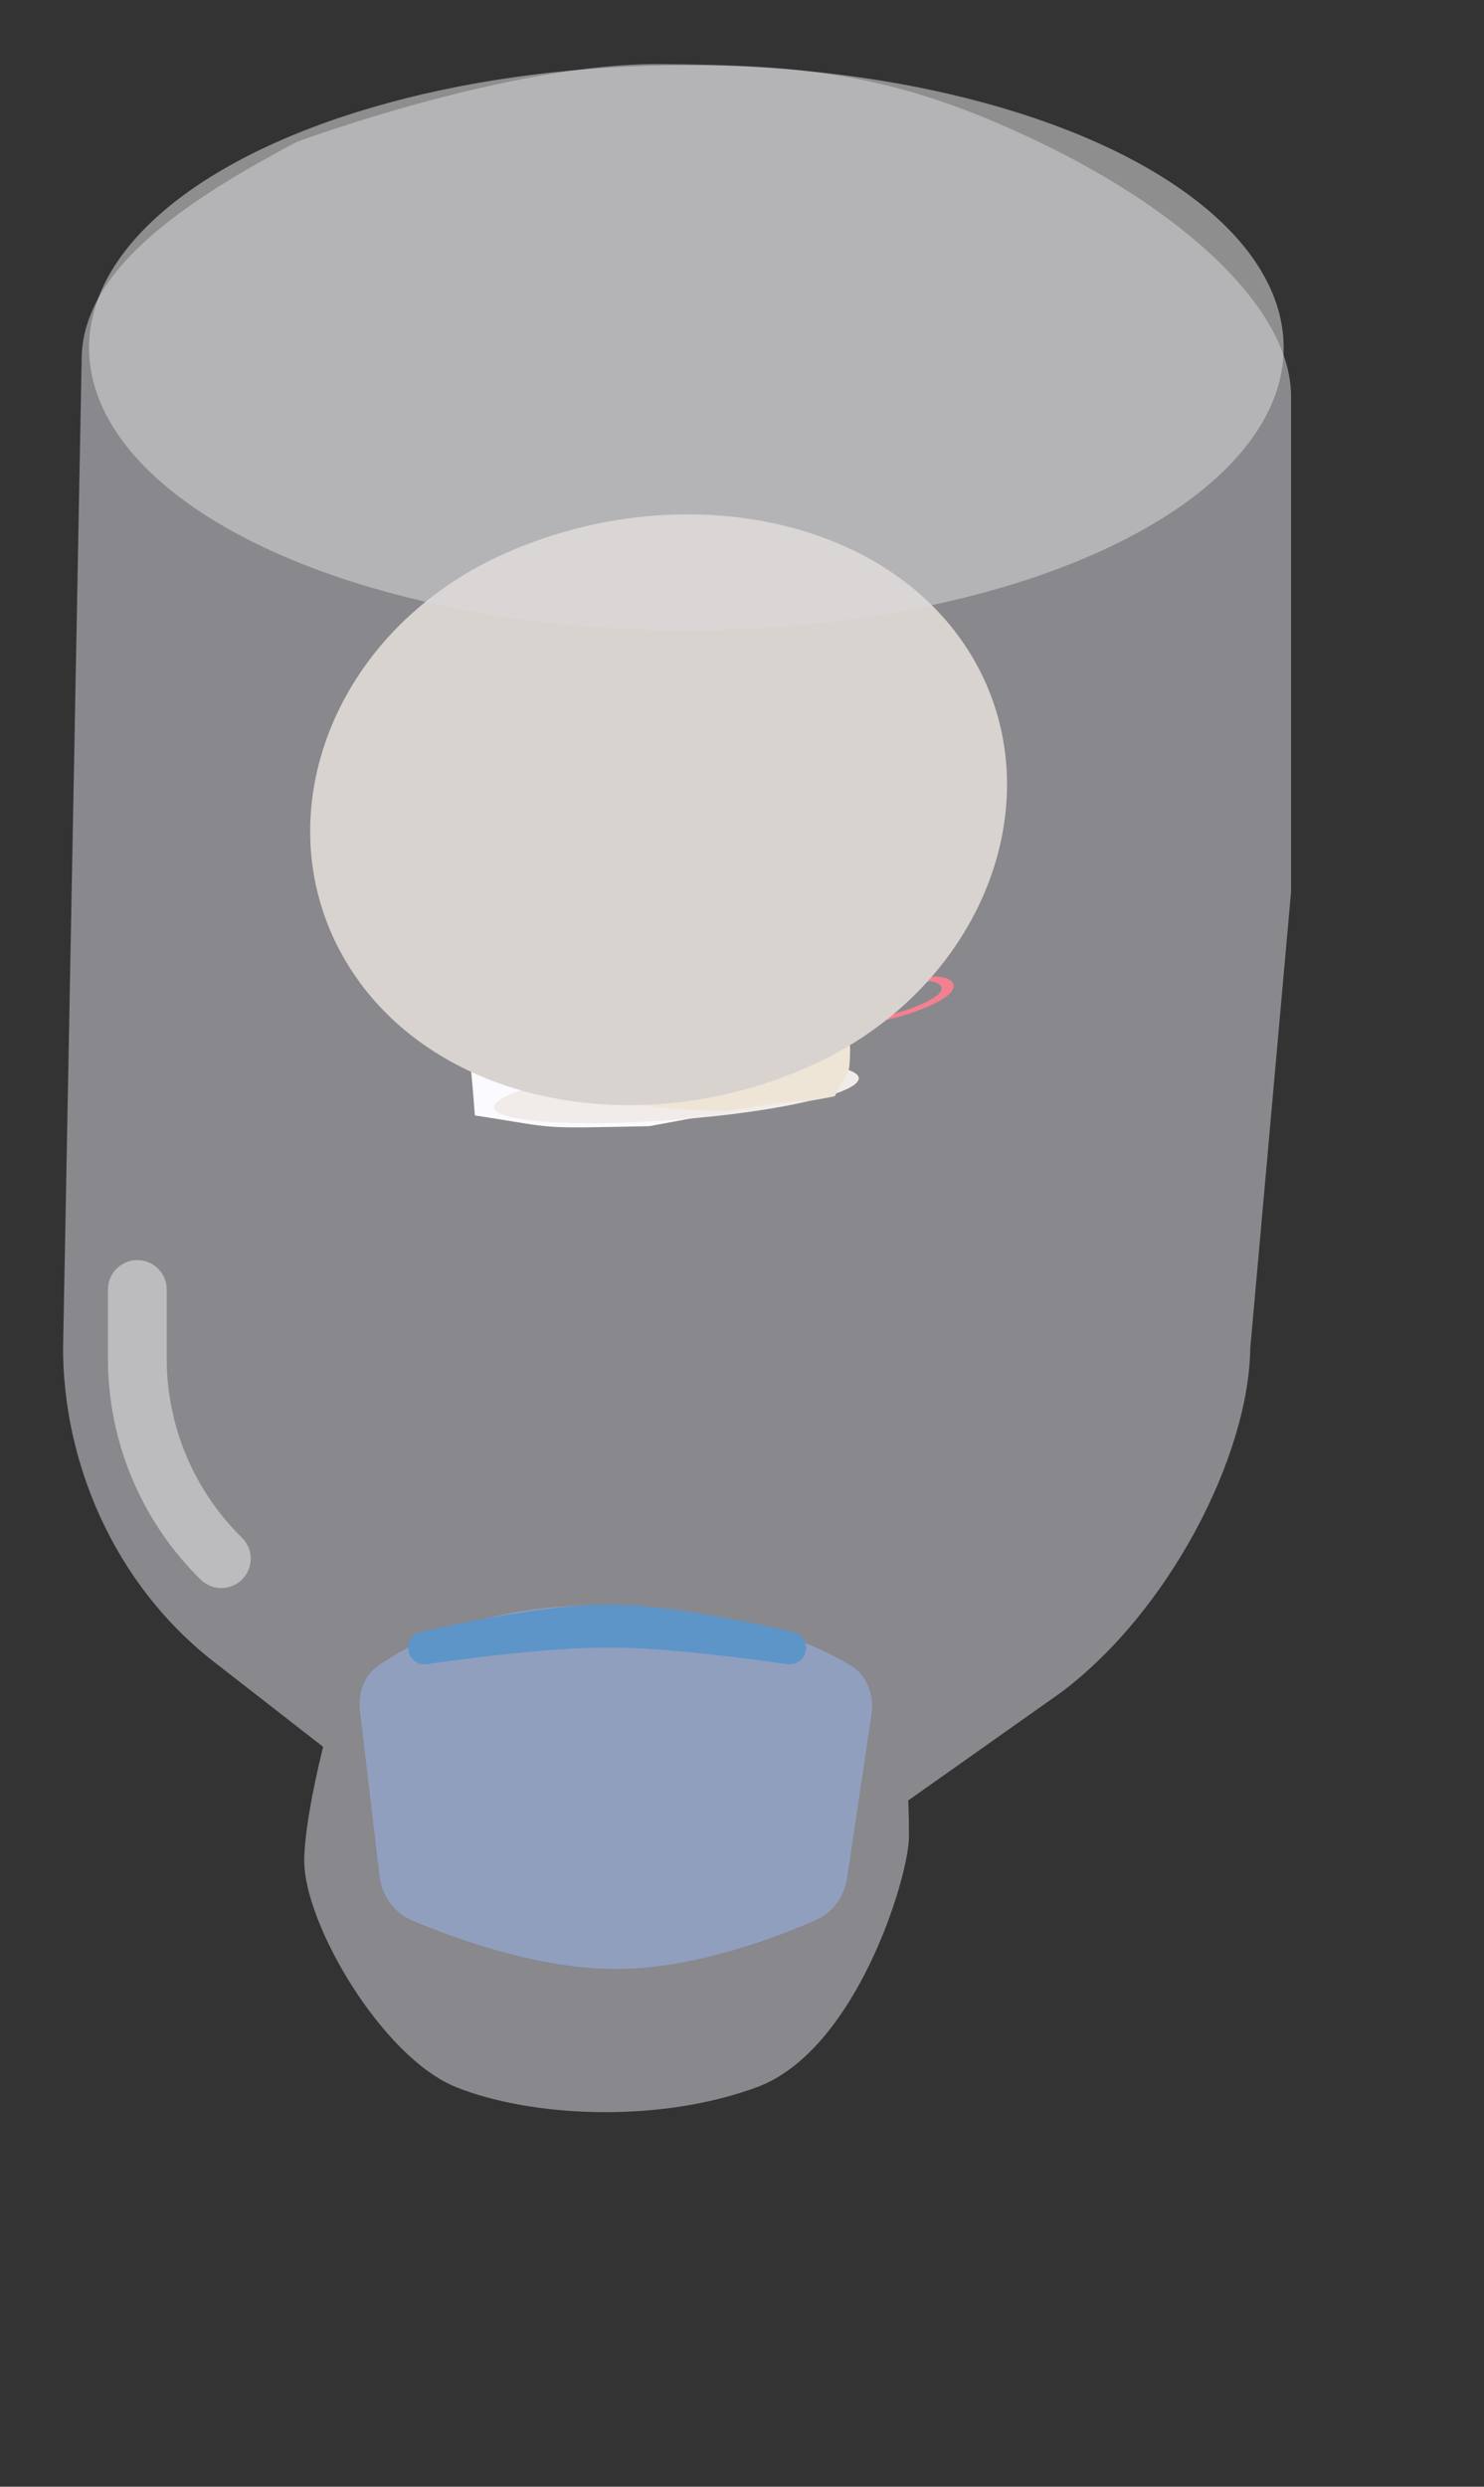 <svg width="200" height="335" viewBox="0 0 200 335" fill="none" xmlns="http://www.w3.org/2000/svg">
<rect x="0" y="0" width="200" height="335" fill="#333333" stroke="none"/>
<g clip-path="url(#clip0_43_943)">
<path d="M82.966 265.259C93.416 265.259 104.409 261.102 109.942 258.673C112.259 257.655 113.799 255.48 114.172 252.977L117.451 230.97C117.845 228.328 116.867 225.674 114.569 224.312C109.622 221.381 99.334 216.777 82.967 216.292C65.939 215.788 55.604 221.162 50.973 224.394C49.034 225.746 48.242 228.096 48.519 230.444L51.142 252.718C51.454 255.366 53.07 257.679 55.528 258.716C61.3 261.151 72.578 265.259 82.966 265.259Z" fill="#445C8C"/>
<mask id="mask0_43_943" style="mask-type:luminance" maskUnits="userSpaceOnUse" x="0" y="0" width="178" height="336">
<path d="M152.613 237.732C167.034 226.877 175.133 212.697 175.342 197.937L177.097 73.552V21.668C177.097 9.701 163.11 0 145.857 0H31.239C13.986 7.57358e-05 9.28669e-05 9.701 0 21.668V195.096C0 209.935 7.982 226.949 22.386 237.922L58.973 265.793H58.827V315.699H55.222C47.465 315.699 41.176 320.061 41.176 325.441C41.176 330.822 47.464 335.185 55.222 335.185H119.389C127.146 335.184 133.435 330.822 133.435 325.441C133.434 320.061 127.146 315.699 119.389 315.699H115.257V265.793H115.334L152.613 237.732Z" fill="white"/>
</mask>
<g mask="url(#mask0_43_943)">
<path d="M64 150.271C62.3 127.522 59.5 120.685 56 92.685C60.678 91.299 67.589 85.348 75.324 84.47C76.753 84.308 78.354 85.613 78.278 87.394C78.151 90.347 96.089 119.245 104 148.658L87.5 151.714C71.743 152.052 75.487 152.013 64 150.271C64.879 148.658 66.5 145.685 64 150.271Z" fill="white"/>
<path d="M115.74 145.264C115.709 143.218 104.729 142.392 91.214 143.42C77.7 144.447 66.573 147.097 66.604 149.143C66.635 151.189 77.81 151.856 91.326 150.828C104.84 149.801 115.771 147.309 115.74 145.264Z" fill="#EFE5D7"/>
<path d="M75.904 131.354C76.232 123.199 76.246 110.643 73.653 102.588C71.822 96.898 72.113 87.791 72.274 84.695C96.692 80.42 118 91.684 118 91.684C113.593 101.845 114.911 123.976 114.552 140.159C114.515 141.838 114.622 140.506 114.552 142.184C114.435 145.006 114.5 143.684 112.5 147.684C105 149.184 111.774 147.368 98.267 149.657C88.718 149.777 81.5 147.684 75.5 148.184C73.653 144.684 74.695 144.184 75 141.684C75.118 140.716 74.5 140.159 75.904 131.354Z" fill="#EBDAB7"/>
<path d="M111.963 138.646C111.963 138.646 99.233 138.387 89.025 138.341C78.972 138.296 63 138.773 63 138.773" stroke="#F32639" stroke-width="2.828"/>
<path d="M112.571 136.383C112.571 136.383 100.134 135.754 90.132 135.454C80.283 135.159 63.217 134.903 63.217 134.903" stroke="#F32639" stroke-width="2.828"/>
<path d="M112.344 137.5C112.344 137.5 95.565 137.093 84.976 137.08C74.548 137.066 63.38 137.216 63.38 137.216" stroke="#F32639" stroke-width="2.828"/>
<path d="M109.338 137.124C112.604 135.432 116.159 133.798 119.227 132.068C119.526 131.899 119.818 131.73 120.1 131.559C120.231 131.48 120.359 131.401 120.485 131.321C120.51 131.305 120.715 131.173 120.589 131.255C120.661 131.208 120.732 131.161 120.801 131.114C121.048 130.946 121.281 130.776 121.493 130.606C121.597 130.523 121.696 130.439 121.788 130.355C121.829 130.318 121.869 130.281 121.907 130.244C121.93 130.221 121.953 130.198 121.976 130.175C122 130.151 121.995 130.157 121.961 130.193C121.974 130.179 121.986 130.165 121.999 130.151C122.152 129.984 122.274 129.817 122.355 129.655C122.372 129.62 122.386 129.586 122.401 129.551C122.372 129.621 122.412 129.508 122.416 129.49C122.436 129.409 122.442 129.33 122.437 129.254C122.434 129.217 122.425 129.182 122.419 129.146C122.412 129.104 122.441 129.186 122.42 129.148C122.41 129.13 122.403 129.112 122.393 129.094C122.359 129.033 122.31 128.975 122.247 128.921C122.245 128.919 122.172 128.864 122.221 128.899C122.269 128.933 122.19 128.881 122.188 128.879C122.154 128.859 122.117 128.839 122.078 128.821C122.035 128.801 121.989 128.781 121.94 128.763C121.919 128.755 121.897 128.747 121.874 128.74C121.859 128.735 121.732 128.701 121.816 128.721C121.906 128.742 121.778 128.712 121.77 128.711C121.744 128.705 121.718 128.699 121.691 128.693C121.637 128.682 121.583 128.672 121.526 128.662C121.455 128.651 121.381 128.64 121.305 128.631C121.275 128.627 121.243 128.625 121.213 128.621C121.083 128.605 121.349 128.628 121.195 128.619C120.891 128.601 120.575 128.598 120.237 128.606C120.101 128.61 120.236 128.605 120.26 128.605C120.212 128.607 120.163 128.61 120.114 128.612C120.025 128.618 119.936 128.624 119.846 128.631C119.664 128.645 119.479 128.663 119.294 128.685C119.19 128.696 119.085 128.709 118.98 128.723C118.916 128.732 118.696 128.765 118.87 128.738C118.668 128.769 118.465 128.802 118.261 128.84C118.068 128.875 117.875 128.914 117.683 128.955C117.587 128.976 117.491 128.998 117.396 129.019C117.358 129.028 117.244 129.057 117.414 129.014C117.351 129.03 117.288 129.045 117.225 129.061C116.853 129.155 116.485 129.26 116.131 129.376C116.088 129.389 116.047 129.403 116.004 129.417C116.155 129.367 116.006 129.417 115.969 129.43C115.872 129.463 115.774 129.497 115.677 129.532C115.48 129.602 115.285 129.673 115.094 129.747C114.742 129.882 114.403 130.021 114.079 130.166C114.047 130.181 114.006 130.197 113.979 130.212C113.995 130.203 114.129 130.141 114.009 130.198C113.937 130.232 113.865 130.266 113.795 130.3C113.65 130.371 113.508 130.443 113.371 130.516C113.12 130.65 112.889 130.787 112.669 130.925C112.547 131.001 112.755 130.866 112.684 130.916C112.662 130.931 112.638 130.946 112.616 130.961C112.566 130.995 112.517 131.029 112.469 131.064C112.369 131.135 112.274 131.207 112.184 131.279C112.008 131.419 111.857 131.558 111.715 131.697C111.694 131.719 111.64 131.752 111.733 131.679C111.715 131.692 111.703 131.71 111.69 131.724C111.659 131.758 111.629 131.791 111.6 131.825C111.538 131.897 111.481 131.968 111.429 132.039C111.328 132.175 111.243 132.309 111.173 132.442C111.137 132.509 111.105 132.576 111.076 132.642C111.061 132.676 111.048 132.709 111.035 132.742C111.03 132.753 111.013 132.802 111.028 132.758C111.045 132.71 111.019 132.786 111.015 132.796C110.97 132.934 110.937 133.07 110.915 133.204C110.737 134.292 111.213 135.248 111.486 136.24C111.517 136.354 111.546 136.468 111.57 136.583C111.601 136.731 111.156 136.962 110.738 137.036C110.262 137.12 109.958 137.056 109.926 136.899C109.708 135.857 109.167 134.886 109.241 133.781C109.316 132.679 110.084 131.396 112.485 130.186C113.823 129.512 115.521 128.876 117.289 128.459C118.954 128.066 120.783 127.852 122.121 127.958C122.875 128.018 123.436 128.167 123.779 128.417C124.122 128.667 124.133 129.011 123.998 129.37C123.731 130.078 122.689 130.857 121.523 131.585C120.272 132.366 118.808 133.132 117.345 133.88C115.541 134.802 113.663 135.708 111.841 136.627C111.385 136.857 110.934 137.087 110.487 137.319C110.168 137.484 109.628 137.603 109.324 137.541C109.036 137.483 108.996 137.302 109.337 137.125L109.338 137.124Z" fill="#F32639"/>
<path d="M108.647 137.648C108.49 137.367 108.317 137.09 108.088 136.828C107.977 136.702 107.852 136.578 107.709 136.461C107.671 136.431 107.632 136.4 107.592 136.37C107.593 136.37 107.541 136.334 107.569 136.353C107.6 136.375 107.534 136.33 107.528 136.326C107.442 136.27 107.349 136.215 107.25 136.162C107.062 136.063 106.849 135.973 106.605 135.897C106.582 135.889 106.557 135.883 106.534 135.875C106.455 135.851 106.608 135.892 106.519 135.872C106.458 135.858 106.402 135.842 106.341 135.828C106.202 135.797 106.054 135.77 105.898 135.748C105.82 135.736 105.74 135.726 105.658 135.717C105.627 135.714 105.595 135.711 105.565 135.708C105.461 135.696 105.659 135.712 105.546 135.706C105.365 135.697 105.186 135.687 104.994 135.685C104.82 135.684 104.64 135.688 104.458 135.693C104.439 135.694 104.314 135.699 104.436 135.694C104.399 135.695 104.361 135.697 104.325 135.699C104.214 135.705 104.102 135.712 103.989 135.72C103.19 135.772 102.365 135.849 101.61 135.856C100.865 135.862 100.246 135.779 99.788 135.618C98.953 135.323 98.814 134.77 98.812 134.238C98.811 133.66 98.95 133.059 98.803 132.51C98.783 132.435 98.765 132.379 98.748 132.333C98.721 132.262 98.691 132.191 98.656 132.122C98.587 131.98 98.507 131.84 98.404 131.707C98.355 131.645 98.301 131.584 98.234 131.527C98.216 131.512 98.198 131.497 98.177 131.482C98.185 131.487 98.216 131.508 98.177 131.485C98.126 131.455 98.073 131.426 98.011 131.4C97.984 131.388 97.954 131.378 97.925 131.367C97.923 131.366 97.847 131.341 97.896 131.356C97.95 131.372 97.847 131.345 97.834 131.342C97.799 131.334 97.761 131.327 97.724 131.32C97.658 131.308 97.586 131.3 97.517 131.29C97.499 131.288 97.391 131.278 97.501 131.287C97.448 131.283 97.391 131.28 97.335 131.278C97.176 131.271 97.009 131.269 96.838 131.272C96.739 131.273 96.638 131.276 96.536 131.279C96.498 131.281 96.459 131.282 96.42 131.284C96.528 131.279 96.361 131.287 96.342 131.288C95.935 131.311 95.519 131.344 95.108 131.371C94.278 131.426 93.491 131.444 92.827 131.364C92.148 131.281 91.721 131.061 91.725 130.734C91.73 130.443 92.056 130.11 92.191 129.801C92.199 129.784 92.205 129.767 92.212 129.75C92.207 129.761 92.193 129.812 92.208 129.755C92.216 129.726 92.225 129.697 92.231 129.669C92.245 129.604 92.252 129.54 92.253 129.477C92.253 129.418 92.247 129.361 92.235 129.305C92.229 129.279 92.221 129.253 92.215 129.227C92.206 129.196 92.218 129.239 92.22 129.242C92.21 129.221 92.202 129.199 92.192 129.178C92.14 129.072 92.066 128.972 91.971 128.877C91.923 128.83 91.865 128.786 91.811 128.741C91.781 128.716 91.826 128.751 91.829 128.753C91.813 128.742 91.796 128.731 91.779 128.72C91.74 128.695 91.7 128.67 91.658 128.646C91.512 128.564 91.347 128.49 91.161 128.424C91.078 128.394 90.989 128.366 90.898 128.339C91.024 128.377 90.854 128.33 90.828 128.323C90.772 128.309 90.716 128.296 90.658 128.284C90.434 128.236 90.192 128.197 89.935 128.168C89.876 128.162 89.817 128.156 89.758 128.15C89.636 128.139 89.753 128.15 89.776 128.152C89.741 128.149 89.707 128.147 89.671 128.144C89.529 128.135 89.383 128.129 89.233 128.125C89.102 128.122 88.968 128.122 88.832 128.123C88.754 128.124 88.675 128.125 88.595 128.128C88.554 128.129 88.303 128.14 88.487 128.131C88.091 128.151 87.765 128.076 87.913 127.884C88.035 127.725 88.498 127.503 88.922 127.482C91.748 127.342 93.642 127.945 93.876 128.978C93.932 129.226 93.869 129.502 93.705 129.786C93.616 129.941 93.492 130.101 93.414 130.255C93.403 130.275 93.394 130.295 93.385 130.314C93.391 130.301 93.398 130.262 93.384 130.321C93.376 130.354 93.37 130.387 93.369 130.418C93.369 130.433 93.387 130.509 93.368 130.466C93.383 130.502 93.424 130.531 93.443 130.566C93.463 130.605 93.39 130.54 93.441 130.568C93.456 130.577 93.47 130.586 93.486 130.595C93.528 130.617 93.581 130.635 93.628 130.655C93.646 130.663 93.726 130.681 93.623 130.656C93.654 130.663 93.684 130.671 93.716 130.678C93.781 130.692 93.849 130.704 93.921 130.714C93.993 130.724 94.069 130.733 94.146 130.74C94.021 130.729 94.209 130.742 94.248 130.744C94.419 130.752 94.597 130.754 94.78 130.752C94.872 130.752 94.965 130.749 95.059 130.747C95.096 130.746 95.318 130.736 95.181 130.743C95.378 130.733 95.579 130.719 95.781 130.705C96.248 130.673 96.714 130.64 97.171 130.62C98.05 130.581 98.835 130.617 99.364 130.802C99.857 130.976 100.038 131.275 100.193 131.557C100.502 132.121 100.555 132.734 100.49 133.378C100.463 133.654 100.437 133.93 100.473 134.194C100.481 134.257 100.493 134.319 100.51 134.38C100.514 134.396 100.54 134.467 100.52 134.417C100.534 134.452 100.548 134.487 100.565 134.52C100.622 134.634 100.703 134.742 100.817 134.84C100.83 134.851 100.937 134.92 100.857 134.873C100.889 134.892 100.918 134.912 100.952 134.931C101.028 134.973 101.113 135.012 101.209 135.046C101.233 135.055 101.257 135.063 101.282 135.071C101.298 135.076 101.384 135.1 101.314 135.082C101.248 135.065 101.319 135.083 101.33 135.085C101.359 135.092 101.387 135.099 101.417 135.105C101.538 135.131 101.67 135.15 101.807 135.167C101.917 135.181 101.837 135.171 101.81 135.169C101.851 135.173 101.895 135.175 101.937 135.177C102.012 135.181 102.088 135.184 102.166 135.186C102.355 135.19 102.553 135.187 102.755 135.18C102.791 135.179 102.827 135.178 102.863 135.177C102.986 135.171 102.76 135.182 102.885 135.175C102.971 135.171 103.057 135.166 103.143 135.16C103.343 135.148 103.544 135.133 103.745 135.118C104.582 135.057 105.436 134.992 106.174 135.027C106.954 135.063 107.587 135.179 108.113 135.354C109.118 135.688 109.625 136.23 109.991 136.779C110.082 136.915 110.163 137.053 110.241 137.193C110.317 137.328 110.098 137.542 109.644 137.664C109.232 137.775 108.729 137.792 108.648 137.646L108.647 137.648Z" fill="#F32639"/>
<path d="M109.056 137.279C109.095 137.221 109.132 137.163 109.162 137.106C109.179 137.075 109.193 137.045 109.207 137.015C109.212 137.002 109.217 136.99 109.223 136.977C109.245 136.93 109.209 137.026 109.222 136.981C109.252 136.869 109.275 136.76 109.273 136.654C109.272 136.603 109.266 136.553 109.258 136.504C109.253 136.478 109.245 136.452 109.239 136.426C109.237 136.421 109.226 136.384 109.237 136.417C109.247 136.451 109.231 136.403 109.228 136.397C109.188 136.299 109.132 136.205 109.062 136.115C108.991 136.024 108.907 135.936 108.811 135.852C108.764 135.811 108.715 135.771 108.663 135.731C108.653 135.724 108.57 135.664 108.604 135.687C108.64 135.712 108.597 135.682 108.592 135.679C108.574 135.667 108.557 135.655 108.539 135.644C108.292 135.481 108.009 135.331 107.705 135.189C107.112 134.912 106.43 134.673 105.793 134.414C105.135 134.146 104.548 133.851 104.091 133.509C103.652 133.181 103.364 132.793 103.379 132.345C103.386 132.121 103.472 131.877 103.644 131.629C103.854 131.328 104.207 131.019 104.587 130.711C104.787 130.548 104.99 130.385 105.163 130.223C105.181 130.206 105.275 130.113 105.241 130.149C105.204 130.187 105.287 130.097 105.299 130.083C105.352 130.02 105.399 129.957 105.44 129.895C105.477 129.838 105.51 129.781 105.537 129.724C105.545 129.708 105.578 129.621 105.554 129.689C105.564 129.659 105.573 129.63 105.58 129.6C105.608 129.487 105.612 129.378 105.594 129.274C105.589 129.247 105.58 129.221 105.575 129.194C105.569 129.163 105.579 129.204 105.581 129.208C105.576 129.197 105.572 129.186 105.567 129.175C105.545 129.123 105.517 129.074 105.484 129.025C105.419 128.932 105.331 128.846 105.227 128.764C105.215 128.755 105.164 128.726 105.231 128.767C105.217 128.759 105.205 128.75 105.192 128.741C105.166 128.724 105.138 128.708 105.11 128.692C105.043 128.654 104.971 128.618 104.894 128.585C104.822 128.553 104.746 128.524 104.665 128.496C104.621 128.482 104.575 128.468 104.531 128.454C104.476 128.436 104.557 128.461 104.563 128.462C104.534 128.455 104.507 128.448 104.48 128.441C104.283 128.392 104.067 128.353 103.832 128.325C103.782 128.319 103.73 128.314 103.679 128.308C103.553 128.295 103.773 128.313 103.64 128.305C103.471 128.294 103.298 128.287 103.12 128.283C102.406 128.267 101.66 128.276 101.055 128.183C99.918 128.008 99.412 127.542 99.111 127.058C99.038 126.94 98.975 126.82 98.915 126.699C98.847 126.562 99.053 126.351 99.513 126.227C99.919 126.118 100.436 126.098 100.509 126.245C100.633 126.492 100.765 126.737 100.976 126.96C101.025 127.013 101.079 127.064 101.139 127.113C101.166 127.135 101.194 127.158 101.223 127.18C101.21 127.17 101.172 127.147 101.237 127.188C101.259 127.202 101.28 127.216 101.302 127.229C101.454 127.32 101.639 127.393 101.839 127.464C101.892 127.482 101.838 127.464 101.827 127.461C101.86 127.47 101.894 127.479 101.928 127.487C101.98 127.499 102.033 127.51 102.088 127.521C102.22 127.545 102.36 127.565 102.51 127.58C102.421 127.571 102.536 127.581 102.547 127.582C102.583 127.584 102.619 127.587 102.656 127.589C102.741 127.593 102.827 127.596 102.915 127.599C103.09 127.604 103.27 127.606 103.449 127.609C104.094 127.617 104.723 127.636 105.252 127.721C107.108 128.021 107.794 128.967 106.784 130.037C106.458 130.382 105.984 130.726 105.596 131.071C105.549 131.114 105.505 131.155 105.461 131.197C105.459 131.199 105.399 131.258 105.434 131.222C105.466 131.19 105.423 131.234 105.42 131.237C105.364 131.3 105.312 131.361 105.266 131.423C105.176 131.544 105.114 131.661 105.064 131.777C105.088 131.723 105.067 131.769 105.06 131.795C105.052 131.823 105.045 131.851 105.04 131.879C105.029 131.934 105.023 131.988 105.022 132.042C105.02 132.146 105.038 132.246 105.068 132.344C105.054 132.296 105.067 132.338 105.076 132.36C105.087 132.385 105.099 132.409 105.111 132.433C105.137 132.483 105.167 132.53 105.2 132.578C105.264 132.67 105.342 132.758 105.432 132.843C105.478 132.888 105.528 132.931 105.58 132.974C105.603 132.993 105.626 133.011 105.65 133.029C105.668 133.044 105.758 133.108 105.694 133.064C105.808 133.144 105.932 133.221 106.062 133.296C106.329 133.45 106.625 133.592 106.939 133.727C107.559 133.996 108.255 134.233 108.871 134.502C110.127 135.051 111.203 135.742 110.836 136.745C110.791 136.869 110.728 136.995 110.64 137.125C110.524 137.295 110.054 137.493 109.63 137.527C109.208 137.562 108.932 137.462 109.055 137.28L109.056 137.279Z" fill="#F32639"/>
<path d="M109.935 137.217C110.238 137.245 110.382 137.257 110.706 137.28C111.001 137.301 111.3 137.319 111.601 137.336C112.179 137.367 112.771 137.39 113.372 137.404C113.975 137.417 114.587 137.422 115.211 137.418C115.37 137.418 115.532 137.413 115.694 137.408C115.845 137.405 115.505 137.42 115.662 137.41C115.704 137.408 115.745 137.406 115.787 137.403C115.871 137.398 115.956 137.393 116.042 137.386C116.382 137.36 116.732 137.323 117.085 137.276C117.165 137.266 117.256 137.258 117.338 137.242C117.074 137.294 117.385 137.234 117.456 137.223C117.644 137.193 117.834 137.161 118.024 137.127C118.394 137.06 118.766 136.986 119.135 136.904C119.233 136.883 119.33 136.861 119.428 136.838C119.46 136.831 119.493 136.823 119.526 136.816C119.703 136.775 119.336 136.862 119.513 136.819C119.709 136.771 119.904 136.723 120.099 136.672C120.474 136.575 120.847 136.471 121.213 136.362C121.405 136.305 121.596 136.246 121.784 136.186C121.863 136.161 121.942 136.136 122.019 136.111C122.066 136.095 122.113 136.08 122.159 136.064C122.296 136.019 121.978 136.126 122.192 136.053C122.89 135.815 123.561 135.559 124.184 135.286C124.264 135.251 124.341 135.215 124.42 135.18C124.535 135.129 124.368 135.205 124.359 135.209C124.399 135.193 124.437 135.173 124.473 135.156C124.623 135.085 124.77 135.014 124.911 134.941C125.184 134.802 125.441 134.66 125.678 134.515C125.732 134.482 125.785 134.449 125.839 134.415C125.949 134.347 125.715 134.5 125.814 134.431C125.841 134.413 125.869 134.394 125.895 134.376C126.001 134.304 126.1 134.231 126.194 134.158C126.278 134.092 126.358 134.026 126.431 133.96C126.464 133.929 126.496 133.9 126.526 133.87C126.54 133.856 126.577 133.829 126.579 133.816C126.526 133.872 126.515 133.883 126.547 133.849C126.558 133.837 126.569 133.825 126.58 133.813C126.7 133.677 126.791 133.542 126.849 133.411C126.856 133.396 126.874 133.373 126.87 133.36C126.889 133.428 126.856 133.403 126.864 133.372C126.871 133.344 126.879 133.316 126.884 133.288C126.896 133.221 126.899 133.155 126.891 133.091C126.888 133.058 126.88 133.027 126.873 132.995C126.862 132.943 126.914 132.969 126.877 133.001C126.888 132.992 126.865 132.97 126.861 132.962C126.831 132.896 126.79 132.832 126.739 132.771C126.692 132.716 126.636 132.662 126.574 132.611C126.559 132.6 126.541 132.588 126.528 132.576C126.493 132.543 126.609 132.629 126.538 132.583C126.487 132.55 126.437 132.518 126.383 132.488C126.31 132.447 126.234 132.408 126.148 132.373C126.108 132.357 126.066 132.341 126.023 132.327C126.009 132.322 125.994 132.317 125.98 132.313C125.864 132.273 126.09 132.339 126.001 132.317C125.824 132.275 125.64 132.243 125.429 132.219C125.318 132.207 125.614 132.231 125.494 132.225C125.465 132.224 125.438 132.221 125.41 132.22C125.364 132.218 125.315 132.216 125.268 132.215C125.147 132.212 125.021 132.214 124.893 132.217C124.692 132.221 125.071 132.205 124.885 132.217C124.82 132.221 124.756 132.225 124.691 132.231C124.559 132.241 124.424 132.256 124.288 132.272C124.231 132.279 124.173 132.287 124.115 132.294C124.045 132.303 123.934 132.33 124.182 132.284C124.146 132.291 124.109 132.295 124.074 132.3C123.929 132.323 123.782 132.349 123.635 132.376C123.497 132.402 123.358 132.43 123.219 132.459C123.142 132.476 123.065 132.493 122.987 132.51C122.899 132.53 122.663 132.601 122.92 132.524C122.624 132.613 122.291 132.682 121.988 132.766C121.646 132.861 121.309 132.961 120.976 133.065C120.818 133.114 120.659 133.165 120.503 133.216C120.43 133.239 120.358 133.263 120.286 133.287C120.235 133.304 120.073 133.354 120.31 133.279C120.252 133.297 120.193 133.318 120.136 133.338C119.795 133.454 119.459 133.573 119.127 133.694C118.438 133.945 117.767 134.205 117.109 134.47C116.434 134.743 115.773 135.022 115.125 135.305C114.816 135.44 114.511 135.575 114.209 135.712C114.068 135.775 113.928 135.839 113.788 135.903C113.751 135.92 113.713 135.938 113.676 135.955C113.535 136.019 113.842 135.877 113.704 135.942C113.631 135.975 113.557 136.009 113.485 136.043C112.535 136.486 111.608 136.936 110.74 137.397C110.591 137.477 110.443 137.557 110.3 137.637C109.998 137.806 109.428 137.919 109.137 137.86C108.835 137.799 108.829 137.624 109.151 137.444C109.931 137.007 110.795 136.581 111.669 136.164C112.908 135.572 114.198 134.992 115.54 134.432C116.936 133.849 118.393 133.291 119.931 132.783C121.204 132.362 122.614 131.954 123.985 131.729C124.663 131.617 125.317 131.547 125.919 131.545C126.534 131.542 127.024 131.622 127.419 131.747C127.896 131.898 128.218 132.137 128.392 132.392C128.571 132.657 128.579 132.958 128.418 133.29C127.793 134.578 124.569 135.977 121.563 136.866C119.963 137.339 118.263 137.716 116.626 137.929C115.841 138.031 115.086 138.082 114.381 138.087C113.079 138.095 111.823 138.064 110.62 137.996C109.984 137.96 109.364 137.912 108.757 137.857C108.421 137.826 108.466 137.597 108.77 137.44C109.136 137.252 109.573 137.185 109.933 137.217L109.935 137.217Z" fill="#F32639"/>
<path d="M130.967 88.387C119.57 69.332 91.288 64.139 67.906 74.625C44.528 85.115 35.27 110.554 46.667 129.608C58.064 148.663 85.796 154.116 109.176 143.626C132.554 133.136 142.362 107.437 130.967 88.387Z" fill="#C4BAAB"/>
</g>
<path d="M61.5 281.185C71.5 285.185 88.599 286.123 102 281.185C115.401 276.248 122.5 252.8 122.5 247.441C122.5 246.481 122.498 244.766 122.406 242.548L143 228.001C157.421 217.188 168.292 196.351 168.5 181.649L174 120.111V53.454C174 41.533 159.5 28.479 140 19.116C120.5 9.753 108.302 8.78 89 8.629C68.756 8.472 40.036 19.102 40 19.116C24.386 27.364 11 36.57 11 48.49L8.5 181.649C8.5 196.43 14.982 213.378 29.386 224.307L43.55 235.33C41.941 241.772 41 247.571 41 250.685C41 259.185 51.5 277.185 61.5 281.185Z" fill="#F3F3FF" fill-opacity="0.44"/>
<path d="M55 222.007C55 221.003 55.676 220.129 56.654 219.897C61.061 218.854 73.341 216.146 82 216.164C90.531 216.182 102.616 218.859 106.978 219.897C107.955 220.129 108.63 221.002 108.63 222.006V222.006C108.63 223.36 107.422 224.397 106.082 224.2C101.115 223.469 89.929 221.965 82 221.955C73.942 221.944 62.563 223.467 57.545 224.201C56.206 224.397 55 223.361 55 222.007V222.007Z" fill="#5D95C8"/>
<path d="M29.824 209.975V209.975C22.585 202.872 18.506 193.157 18.506 183.015V173.719" stroke="white" stroke-opacity="0.44" stroke-width="7.924" stroke-linecap="round"/>
<ellipse opacity="0.55" cx="80.5" cy="38.053" rx="80.5" ry="38.053" transform="matrix(1 0 0 -1 12 84.889)" fill="#D9D9D9"/>
</g>
<defs>
<clipPath id="clip0_43_943">
<rect width="200" height="335" fill="white"/>
</clipPath>
</defs>
</svg>
